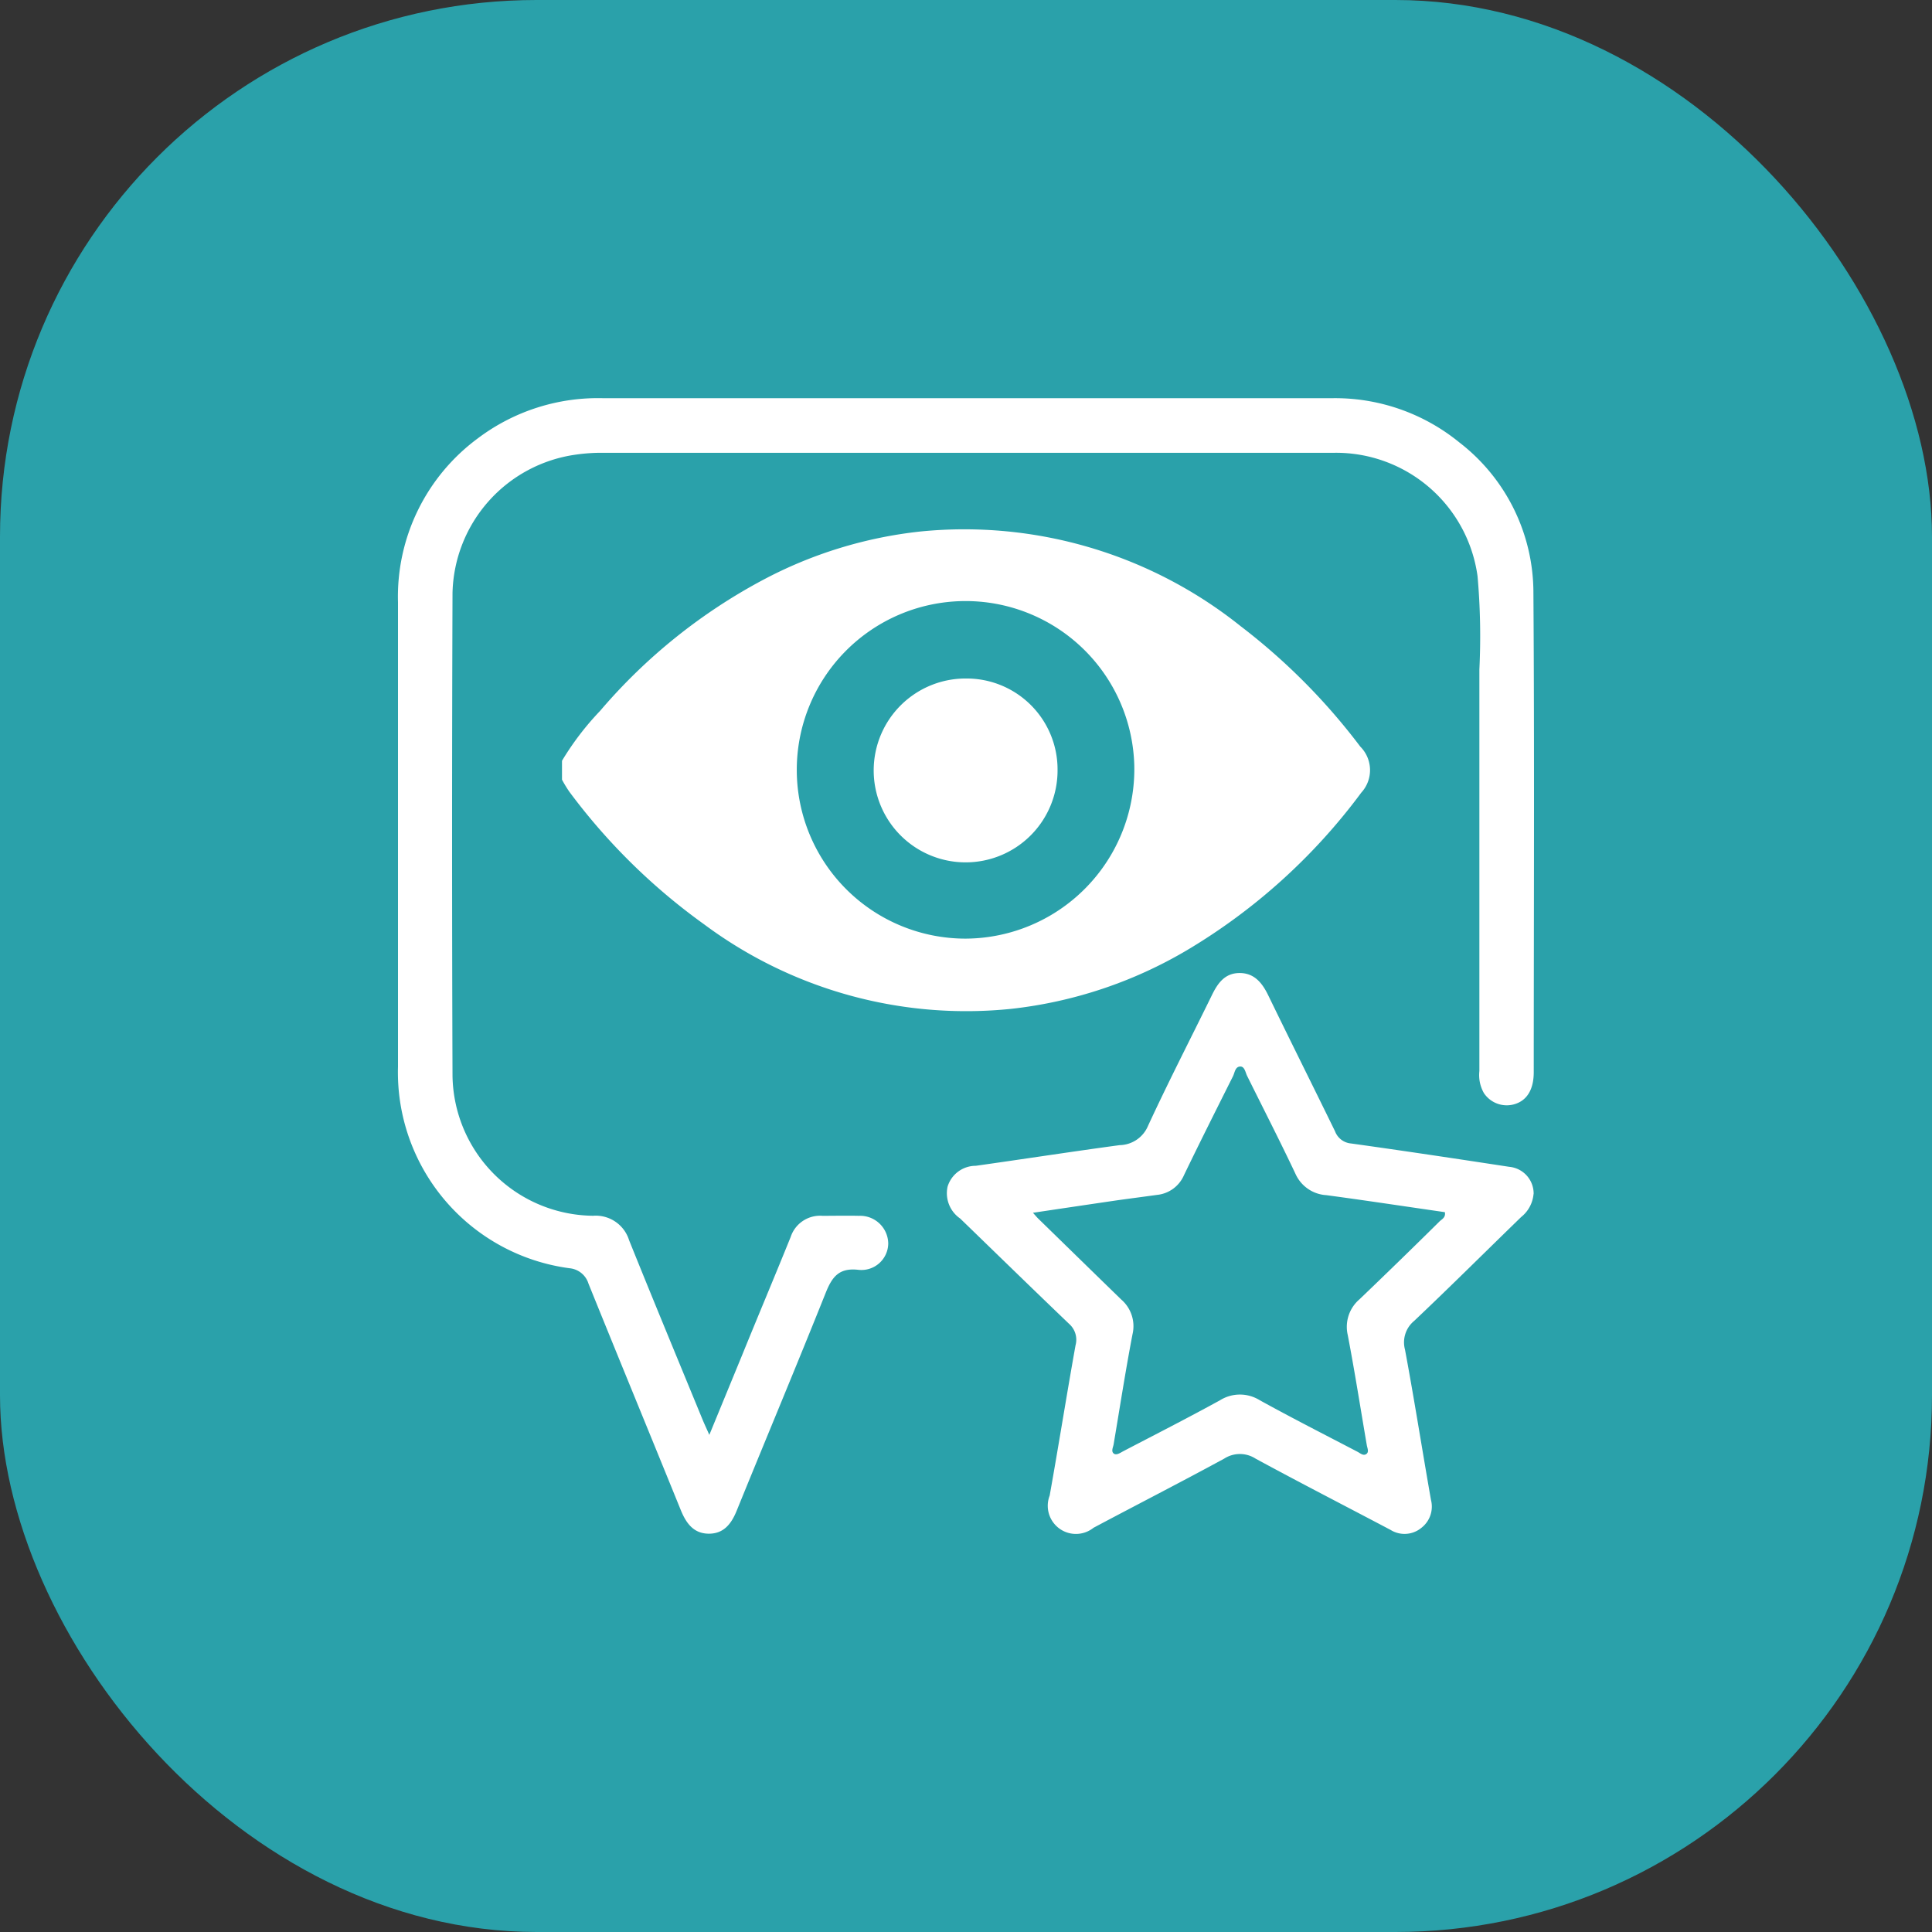 <svg xmlns="http://www.w3.org/2000/svg" xmlns:xlink="http://www.w3.org/1999/xlink" width="36" height="36" viewBox="0 0 36 36">
  <rect x="0" y="0" width="36" height="36" fill="#333333" stroke="none"/>
  <defs>
    <clipPath id="clip-path">
      <rect id="Rectangle_13140" data-name="Rectangle 13140" width="21.17" height="21.162" fill="#fff"/>
    </clipPath>
    <clipPath id="clip-path-2">
      <rect id="Rectangle_15705" data-name="Rectangle 15705" width="15.056" height="8.986" fill="#fff"/>
    </clipPath>
  </defs>
  <g id="Group_31519" data-name="Group 31519" transform="translate(-94 -255)">
    <g id="Group_31518" data-name="Group 31518" transform="translate(71.75 48.75)">
      <g id="Group_31515" data-name="Group 31515" transform="translate(22 206)">
        <rect id="Rectangle_13321" data-name="Rectangle 13321" width="36" height="36" rx="10" transform="translate(0.25 0.25)" fill="#2aa1aa"/>
      </g>
      <g id="Group_31516" data-name="Group 31516" transform="translate(29.665 213.671)">
        <g id="Group_24223" data-name="Group 24223" clip-path="url(#clip-path)">
          <path id="Path_16757" data-name="Path 16757" d="M5.8,19.32l.607-1.476c.3-.738.611-1.475.91-2.215a.577.577,0,0,1,.594-.394c.226,0,.452-.005.678,0a.524.524,0,0,1,.546.516.5.5,0,0,1-.56.49c-.35-.039-.481.123-.6.416-.545,1.364-1.113,2.718-1.666,4.078-.1.245-.244.426-.522.423s-.417-.194-.516-.436C4.7,19.316,4.121,17.911,3.55,16.5a.409.409,0,0,0-.353-.288A3.683,3.683,0,0,1,0,12.458Q0,8.13,0,3.8A3.666,3.666,0,0,1,1.485.75,3.717,3.717,0,0,1,3.829,0h6.962q3.3,0,6.6,0a3.663,3.663,0,0,1,2.386.824,3.539,3.539,0,0,1,1.38,2.806c.02,2.976.007,5.952.006,8.929,0,.33-.132.536-.373.6a.511.511,0,0,1-.555-.21.677.677,0,0,1-.085-.412q0-3.741,0-7.482a12.737,12.737,0,0,0-.034-1.738,2.662,2.662,0,0,0-2.659-2.3q-6.838,0-13.676,0a3.34,3.34,0,0,0-.472.035A2.664,2.664,0,0,0,1.016,3.627q-.016,4.5,0,9a2.647,2.647,0,0,0,2.62,2.607.65.65,0,0,1,.67.455c.45,1.118.912,2.231,1.37,3.345.031.075.066.149.128.289" transform="translate(0.001 -0.001)" fill="#fff"/>
          <path id="Path_16758" data-name="Path 16758" d="M237.057,241.115a.617.617,0,0,1-.23.425c-.665.645-1.322,1.3-1.994,1.936a.517.517,0,0,0-.171.535c.174.932.32,1.868.484,2.8a.5.5,0,0,1-.181.523.492.492,0,0,1-.571.037c-.839-.443-1.683-.876-2.517-1.329a.539.539,0,0,0-.583,0c-.807.439-1.625.857-2.436,1.289a.525.525,0,0,1-.817-.6c.167-.933.315-1.869.482-2.8a.394.394,0,0,0-.12-.4c-.68-.651-1.354-1.308-2.03-1.963a.572.572,0,0,1-.234-.594.548.548,0,0,1,.525-.388c.894-.126,1.786-.264,2.681-.385a.585.585,0,0,0,.529-.36c.379-.82.793-1.623,1.19-2.435.108-.221.239-.41.513-.412s.423.181.536.414c.411.847.832,1.688,1.245,2.534a.351.351,0,0,0,.3.228c.983.137,1.965.285,2.947.435a.5.5,0,0,1,.454.505m-9.337.343c.064.071.087.1.114.125.513.5,1.024,1,1.539,1.5a.656.656,0,0,1,.209.65c-.13.68-.236,1.365-.351,2.047-.01.058-.05.128,0,.171s.127-.014.182-.043c.6-.313,1.205-.621,1.8-.948a.7.7,0,0,1,.742,0c.6.331,1.211.642,1.819.959.051.027.109.082.165.043s.018-.111.009-.168c-.117-.683-.224-1.367-.354-2.047a.674.674,0,0,1,.219-.669c.5-.479,1-.965,1.49-1.45.044-.043.119-.072.1-.173-.735-.106-1.471-.218-2.209-.317a.674.674,0,0,1-.576-.4c-.29-.613-.6-1.217-.9-1.823-.032-.065-.045-.172-.124-.174-.1,0-.105.114-.14.183-.307.613-.615,1.225-.913,1.843a.613.613,0,0,1-.5.366c-.246.034-.492.066-.738.1-.512.075-1.023.151-1.58.234" transform="translate(-215.897 -226.284)" fill="#fff"/>
        </g>
      </g>
      <g id="Group_31514" data-name="Group 31514" transform="translate(32.722 216.109)">
        <g id="Group_31513" data-name="Group 31513" clip-path="url(#clip-path-2)">
          <path id="Path_31195" data-name="Path 31195" d="M0,4.317a5.276,5.276,0,0,1,.711-.931A10.422,10.422,0,0,1,3.749.945a8.088,8.088,0,0,1,2.927-.9A8.245,8.245,0,0,1,12.647,1.81a11.641,11.641,0,0,1,2.228,2.243.62.62,0,0,1,.019.857,11.1,11.1,0,0,1-3.246,2.935A8.2,8.2,0,0,1,8.374,8.939,8.179,8.179,0,0,1,2.65,7.366,11.409,11.409,0,0,1,.137,4.894,2.436,2.436,0,0,1,0,4.669V4.317M7.518,7.631a3.159,3.159,0,0,0,3.146-3.219A3.145,3.145,0,1,0,7.518,7.631" transform="translate(0 0)" fill="#fff"/>
          <path id="Path_31196" data-name="Path 31196" d="M154.551,74.032a1.713,1.713,0,1,1-1.691-1.7,1.694,1.694,0,0,1,1.691,1.7" transform="translate(-145.317 -69.548)" fill="#fff"/>
        </g>
      </g>
    </g>
  </g>
</svg>
